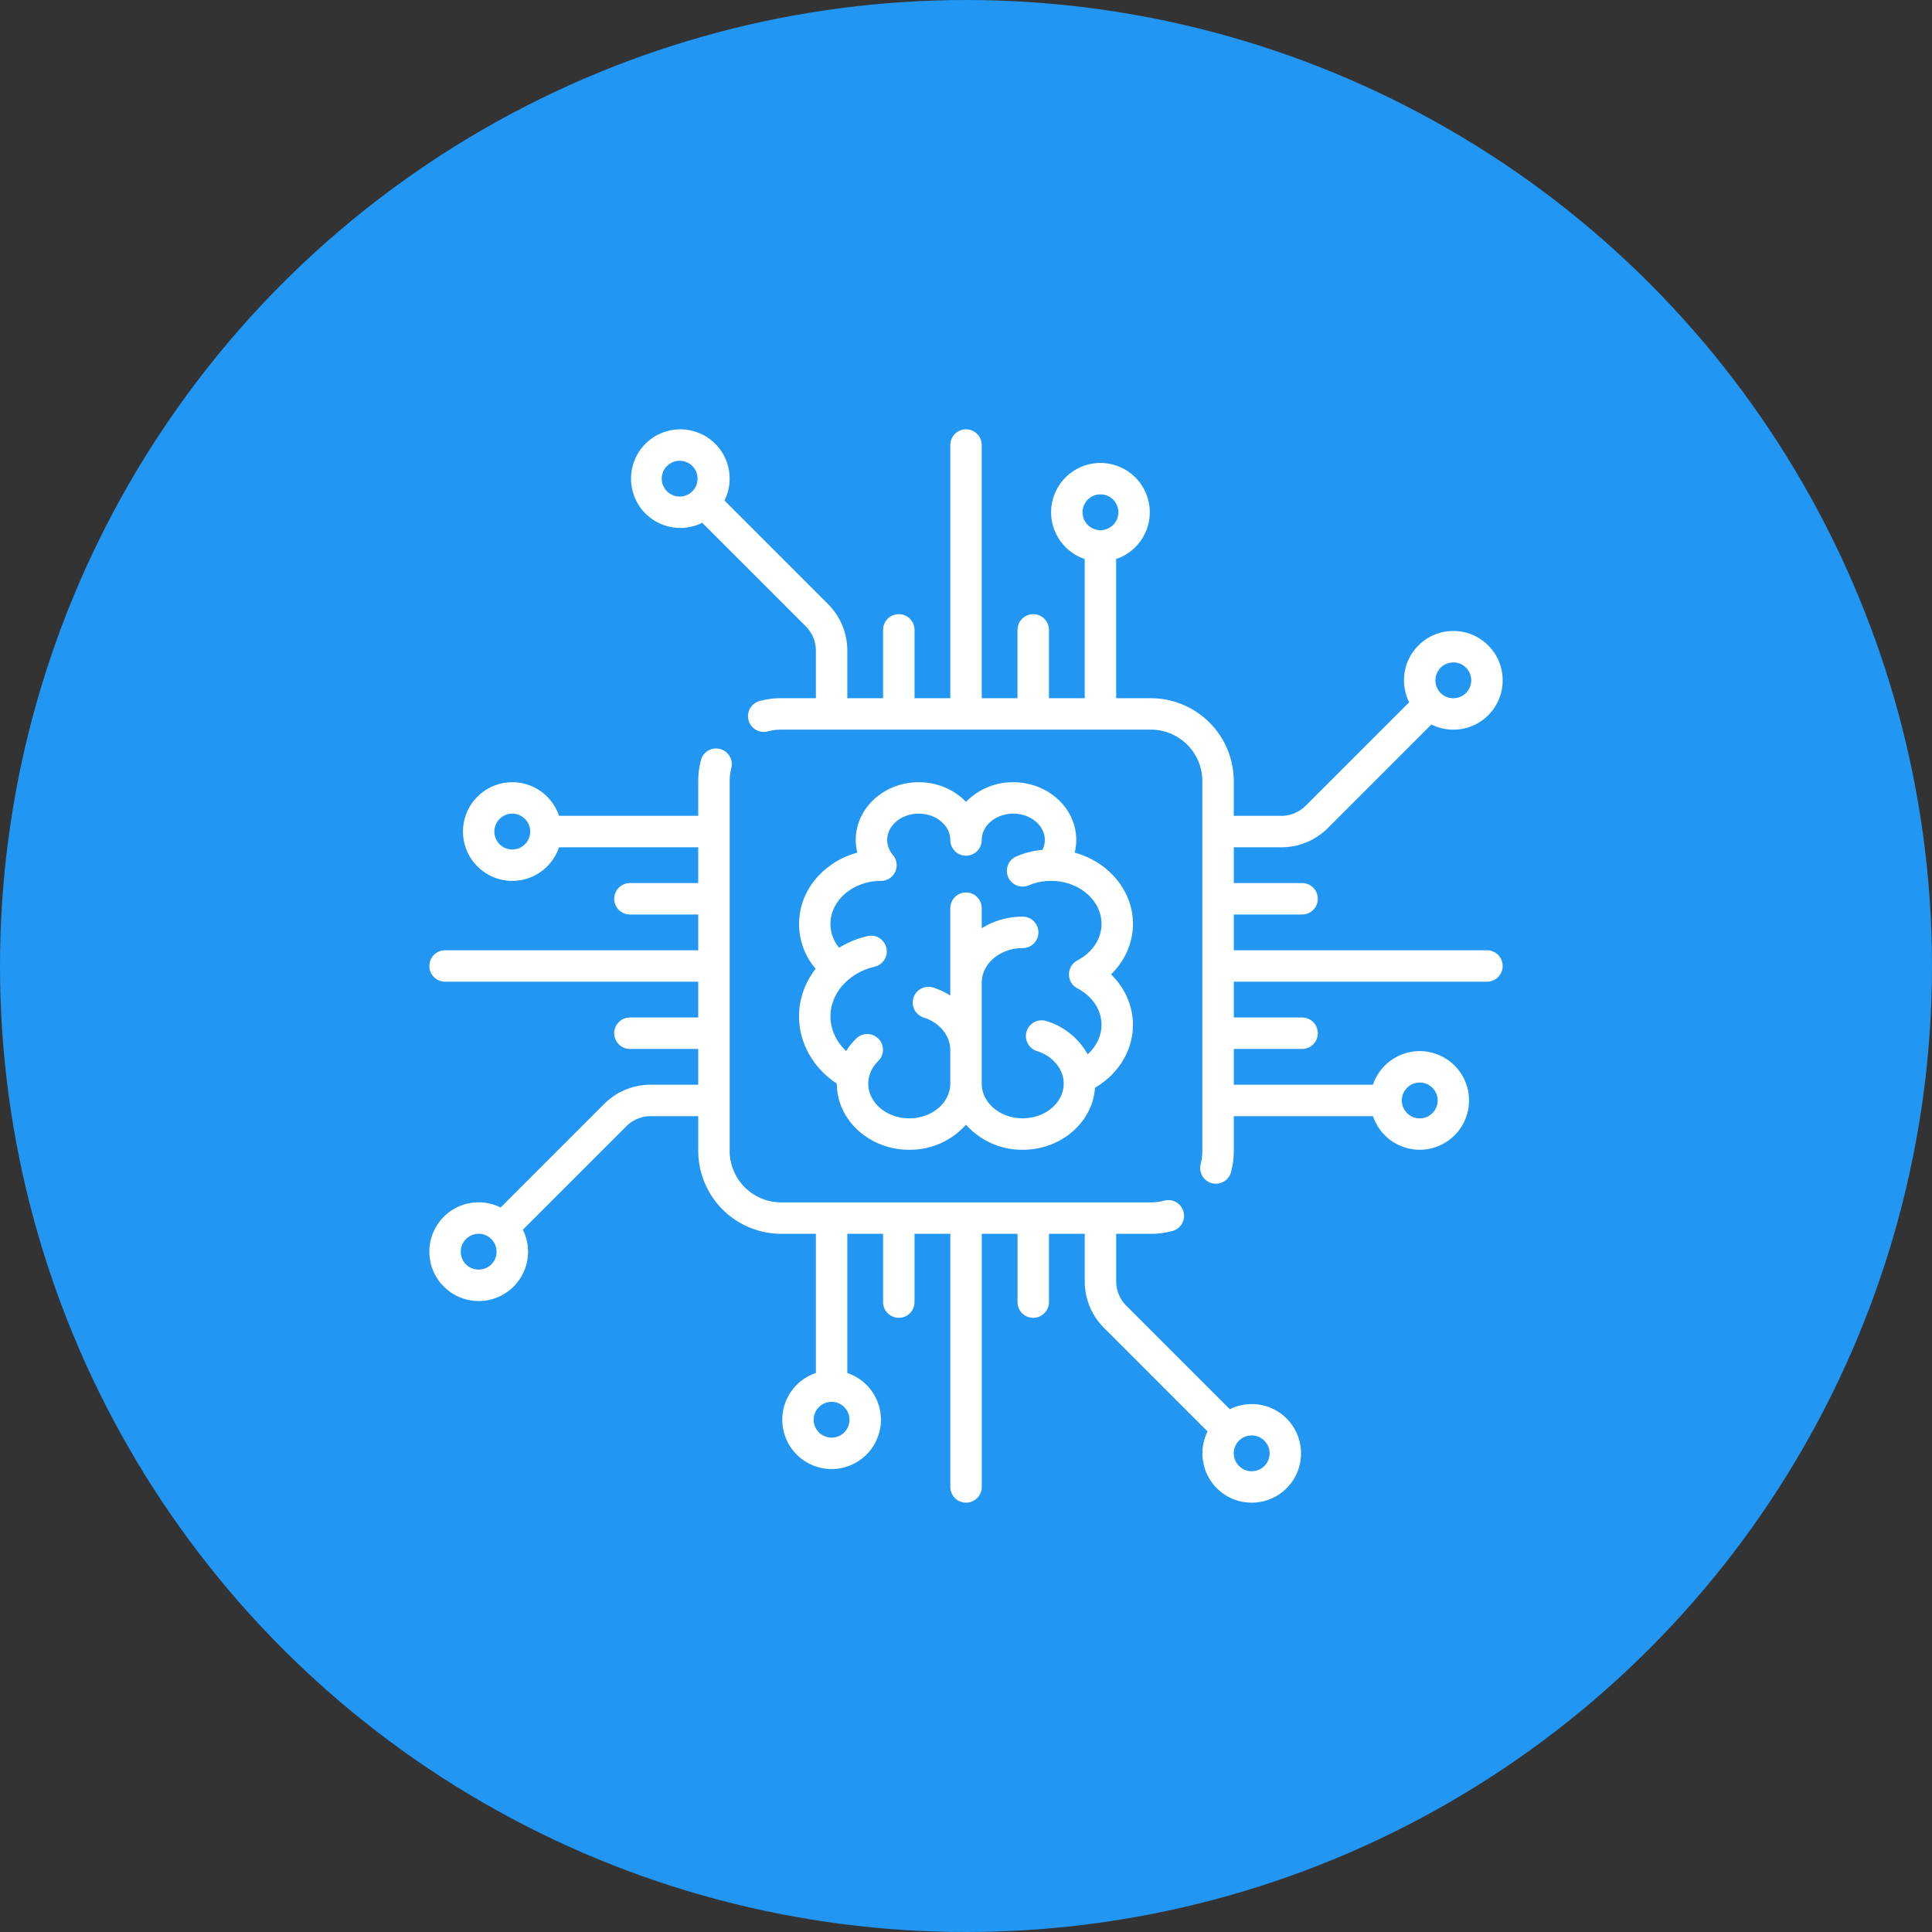 <svg xmlns="http://www.w3.org/2000/svg" width="72" height="72"><rect width="100%" height="100%" fill="#333333" stroke="none"/><defs><linearGradient id="a" x1="0%" x2="99.58%" y1="0%" y2="99.58%"><stop offset="0%" stop-color="#2196f3"/><stop offset="100%" stop-color="#2196F3"/></linearGradient></defs><g fill="none" fill-rule="evenodd"><circle cx="36" cy="36" r="36" fill="url(#a)"/><path fill="#FFF" fill-rule="nonzero" d="M26.118 28.339a.586.586 0 111.135.292c-.04.156-.06.317-.06.48V42.89c0 1.058.86 1.919 1.918 1.919H42.89c.163 0 .324-.02.48-.06a.586.586 0 11.292 1.134 3.102 3.102 0 01-.772.098h-1.293v1.767c0 .345.134.67.379.914l3.855 3.855a1.84 1.84 0 012.116.346 1.84 1.84 0 010 2.6c-.358.358-.829.537-1.3.537-.47 0-.941-.18-1.3-.538a1.84 1.84 0 01-.345-2.116l-3.855-3.855a2.448 2.448 0 01-.722-1.743V45.98h-1.333v2.545a.586.586 0 01-1.172 0V45.98h-1.333v9.434a.586.586 0 01-1.172 0V45.98h-1.333v2.545a.586.586 0 01-1.172 0V45.98h-1.333v5.187a1.841 1.841 0 011.253 1.742 1.84 1.84 0 01-1.839 1.838 1.84 1.84 0 01-1.838-1.838c0-.809.525-1.497 1.252-1.742V45.98h-1.293a3.094 3.094 0 01-3.09-3.091v-1.293h-1.768c-.345 0-.67.134-.914.379l-3.854 3.853c.125.251.192.53.192.818 0 .492-.191.953-.538 1.3a1.827 1.827 0 01-1.3.539c-.492 0-.953-.191-1.3-.539a1.827 1.827 0 01-.539-1.3c0-.49.191-.952.538-1.3a1.827 1.827 0 011.3-.538c.29 0 .567.067.819.192l3.853-3.854a2.448 2.448 0 011.743-.722h1.767v-1.333h-2.545a.586.586 0 010-1.172h2.545v-1.333h-9.434a.586.586 0 010-1.172h9.434v-1.333h-2.545a.586.586 0 010-1.172h2.545v-1.333h-5.187a1.841 1.841 0 01-1.742 1.252 1.84 1.84 0 01-1.838-1.838 1.84 1.84 0 011.838-1.839c.809 0 1.497.526 1.742 1.253h5.187v-1.293c0-.261.033-.521.098-.772zm20.528 25.156a.665.665 0 00-.47 1.138.667.667 0 10.47-1.138zM30.99 52.243a.667.667 0 10.002 1.334.667.667 0 00-.002-1.334zM17.838 45.98a.662.662 0 00-.47.195.662.662 0 00-.196.471.662.662 0 00.667.667.662.662 0 00.667-.667.662.662 0 00-.196-.47.662.662 0 00-.472-.196zM36 16c.324 0 .586.262.586.586v9.434h1.333v-2.545a.586.586 0 011.172 0v2.545h1.333v-5.187a1.841 1.841 0 01-1.252-1.742 1.84 1.84 0 011.838-1.838 1.84 1.84 0 011.839 1.838c0 .809-.526 1.497-1.253 1.742v5.187h1.293a3.094 3.094 0 013.09 3.091v1.293h1.768c.345 0 .67-.135.914-.379l3.854-3.853a1.83 1.83 0 01-.192-.818c0-.492.191-.953.539-1.3a1.827 1.827 0 011.3-.539c.49 0 .952.191 1.3.539.347.347.538.809.538 1.3 0 .49-.191.952-.538 1.3a1.827 1.827 0 01-1.3.538 1.83 1.83 0 01-.819-.192l-3.853 3.854a2.448 2.448 0 01-1.743.722H45.98v1.333h2.545a.586.586 0 010 1.172H45.98v1.333h9.434a.586.586 0 110 1.172H45.98v1.333h2.545a.586.586 0 010 1.172H45.98v1.333h5.187a1.841 1.841 0 011.742-1.252 1.84 1.84 0 011.838 1.838 1.84 1.84 0 01-1.838 1.838 1.841 1.841 0 01-1.742-1.252H45.98v1.293a3.1 3.1 0 01-.097.771.586.586 0 11-1.135-.291c.04-.156.06-.317.06-.48V29.11c0-1.058-.861-1.919-1.92-1.919H29.112c-.163 0-.324.02-.48.06a.586.586 0 11-.292-1.134c.251-.065.51-.098.772-.098h1.293v-1.767c0-.345-.134-.67-.379-.914l-3.855-3.855a1.841 1.841 0 01-2.116-.345 1.84 1.84 0 010-2.6 1.84 1.84 0 012.6 0 1.84 1.84 0 01.345 2.116l3.855 3.855c.466.466.722 1.085.722 1.743v1.767h1.333v-2.545a.586.586 0 011.172 0v2.545h1.333v-9.434c0-.324.262-.586.586-.586zm1.761 13.151c1.295 0 2.348.966 2.348 2.152a2 2 0 01-.058.472c1.255.345 2.171 1.406 2.171 2.66 0 .702-.3 1.372-.815 1.878.516.507.815 1.177.815 1.879 0 .955-.544 1.84-1.414 2.344-.087 1.288-1.262 2.313-2.694 2.313A2.796 2.796 0 0136 41.914a2.796 2.796 0 01-2.114.935c-1.488 0-2.7-1.106-2.7-2.465-.876-.579-1.408-1.509-1.408-2.505 0-.655.226-1.27.617-1.777a2.573 2.573 0 01-.617-1.668c0-1.253.916-2.314 2.171-2.66a2 2 0 01-.058-.47c0-1.187 1.053-2.153 2.348-2.153.7 0 1.33.284 1.761.732a2.437 2.437 0 011.761-.732zm0 1.172c-.648 0-1.175.44-1.175.98a.586.586 0 01-1.172 0c0-.54-.527-.98-1.175-.98-.649 0-1.176.44-1.176.98a.87.87 0 00.215.562v.001l.029.037.008.01.013.022a.586.586 0 01-.497.895l-.016-.001c-1.03.006-1.865.724-1.866 1.605 0 .319.112.625.32.886a3.57 3.57 0 011.075-.438.586.586 0 01.262 1.142c-.975.224-1.657.987-1.657 1.855 0 .481.216.942.586 1.292.1-.163.222-.315.362-.455a.586.586 0 11.826.831c-.235.234-.365.531-.365.837 0 .713.686 1.293 1.528 1.293.843 0 1.528-.58 1.528-1.293V39.13c0-.537-.401-1.025-.999-1.212a.586.586 0 01.351-1.118c.234.073.45.175.648.3v-3.254a.586.586 0 011.172 0v.749c.434-.274.96-.434 1.527-.434a.586.586 0 010 1.172c-.842 0-1.527.58-1.527 1.292v3.758c0 .713.685 1.293 1.527 1.293.843 0 1.528-.58 1.528-1.293 0-.538-.401-1.025-.999-1.213a.586.586 0 11.352-1.118 2.63 2.63 0 011.54 1.24c.324-.294.516-.688.516-1.101 0-.554-.337-1.063-.901-1.36a.586.586 0 010-1.037c.564-.298.901-.807.901-1.36 0-.882-.835-1.6-1.865-1.606h-.024a2.118 2.118 0 00-.819.164.586.586 0 11-.455-1.08c.306-.13.628-.21.962-.241a.824.824 0 00.088-.369c0-.54-.528-.98-1.176-.98zm15.148 10.02a.667.667 0 10.001 1.335.667.667 0 000-1.334zm-33.818-10.02a.667.667 0 10.001 1.335.667.667 0 00-.001-1.335zm35.07-5.636a.662.662 0 00-.47.195.662.662 0 00-.196.472.662.662 0 00.667.667c.178 0 .345-.07.47-.196a.662.662 0 00.196-.471.662.662 0 00-.195-.472.662.662 0 00-.471-.195zm-13.15-6.263a.667.667 0 100 1.335.667.667 0 000-1.335zm-15.657-1.252a.667.667 0 10.002 1.333.667.667 0 00-.002-1.333z"/></g></svg>